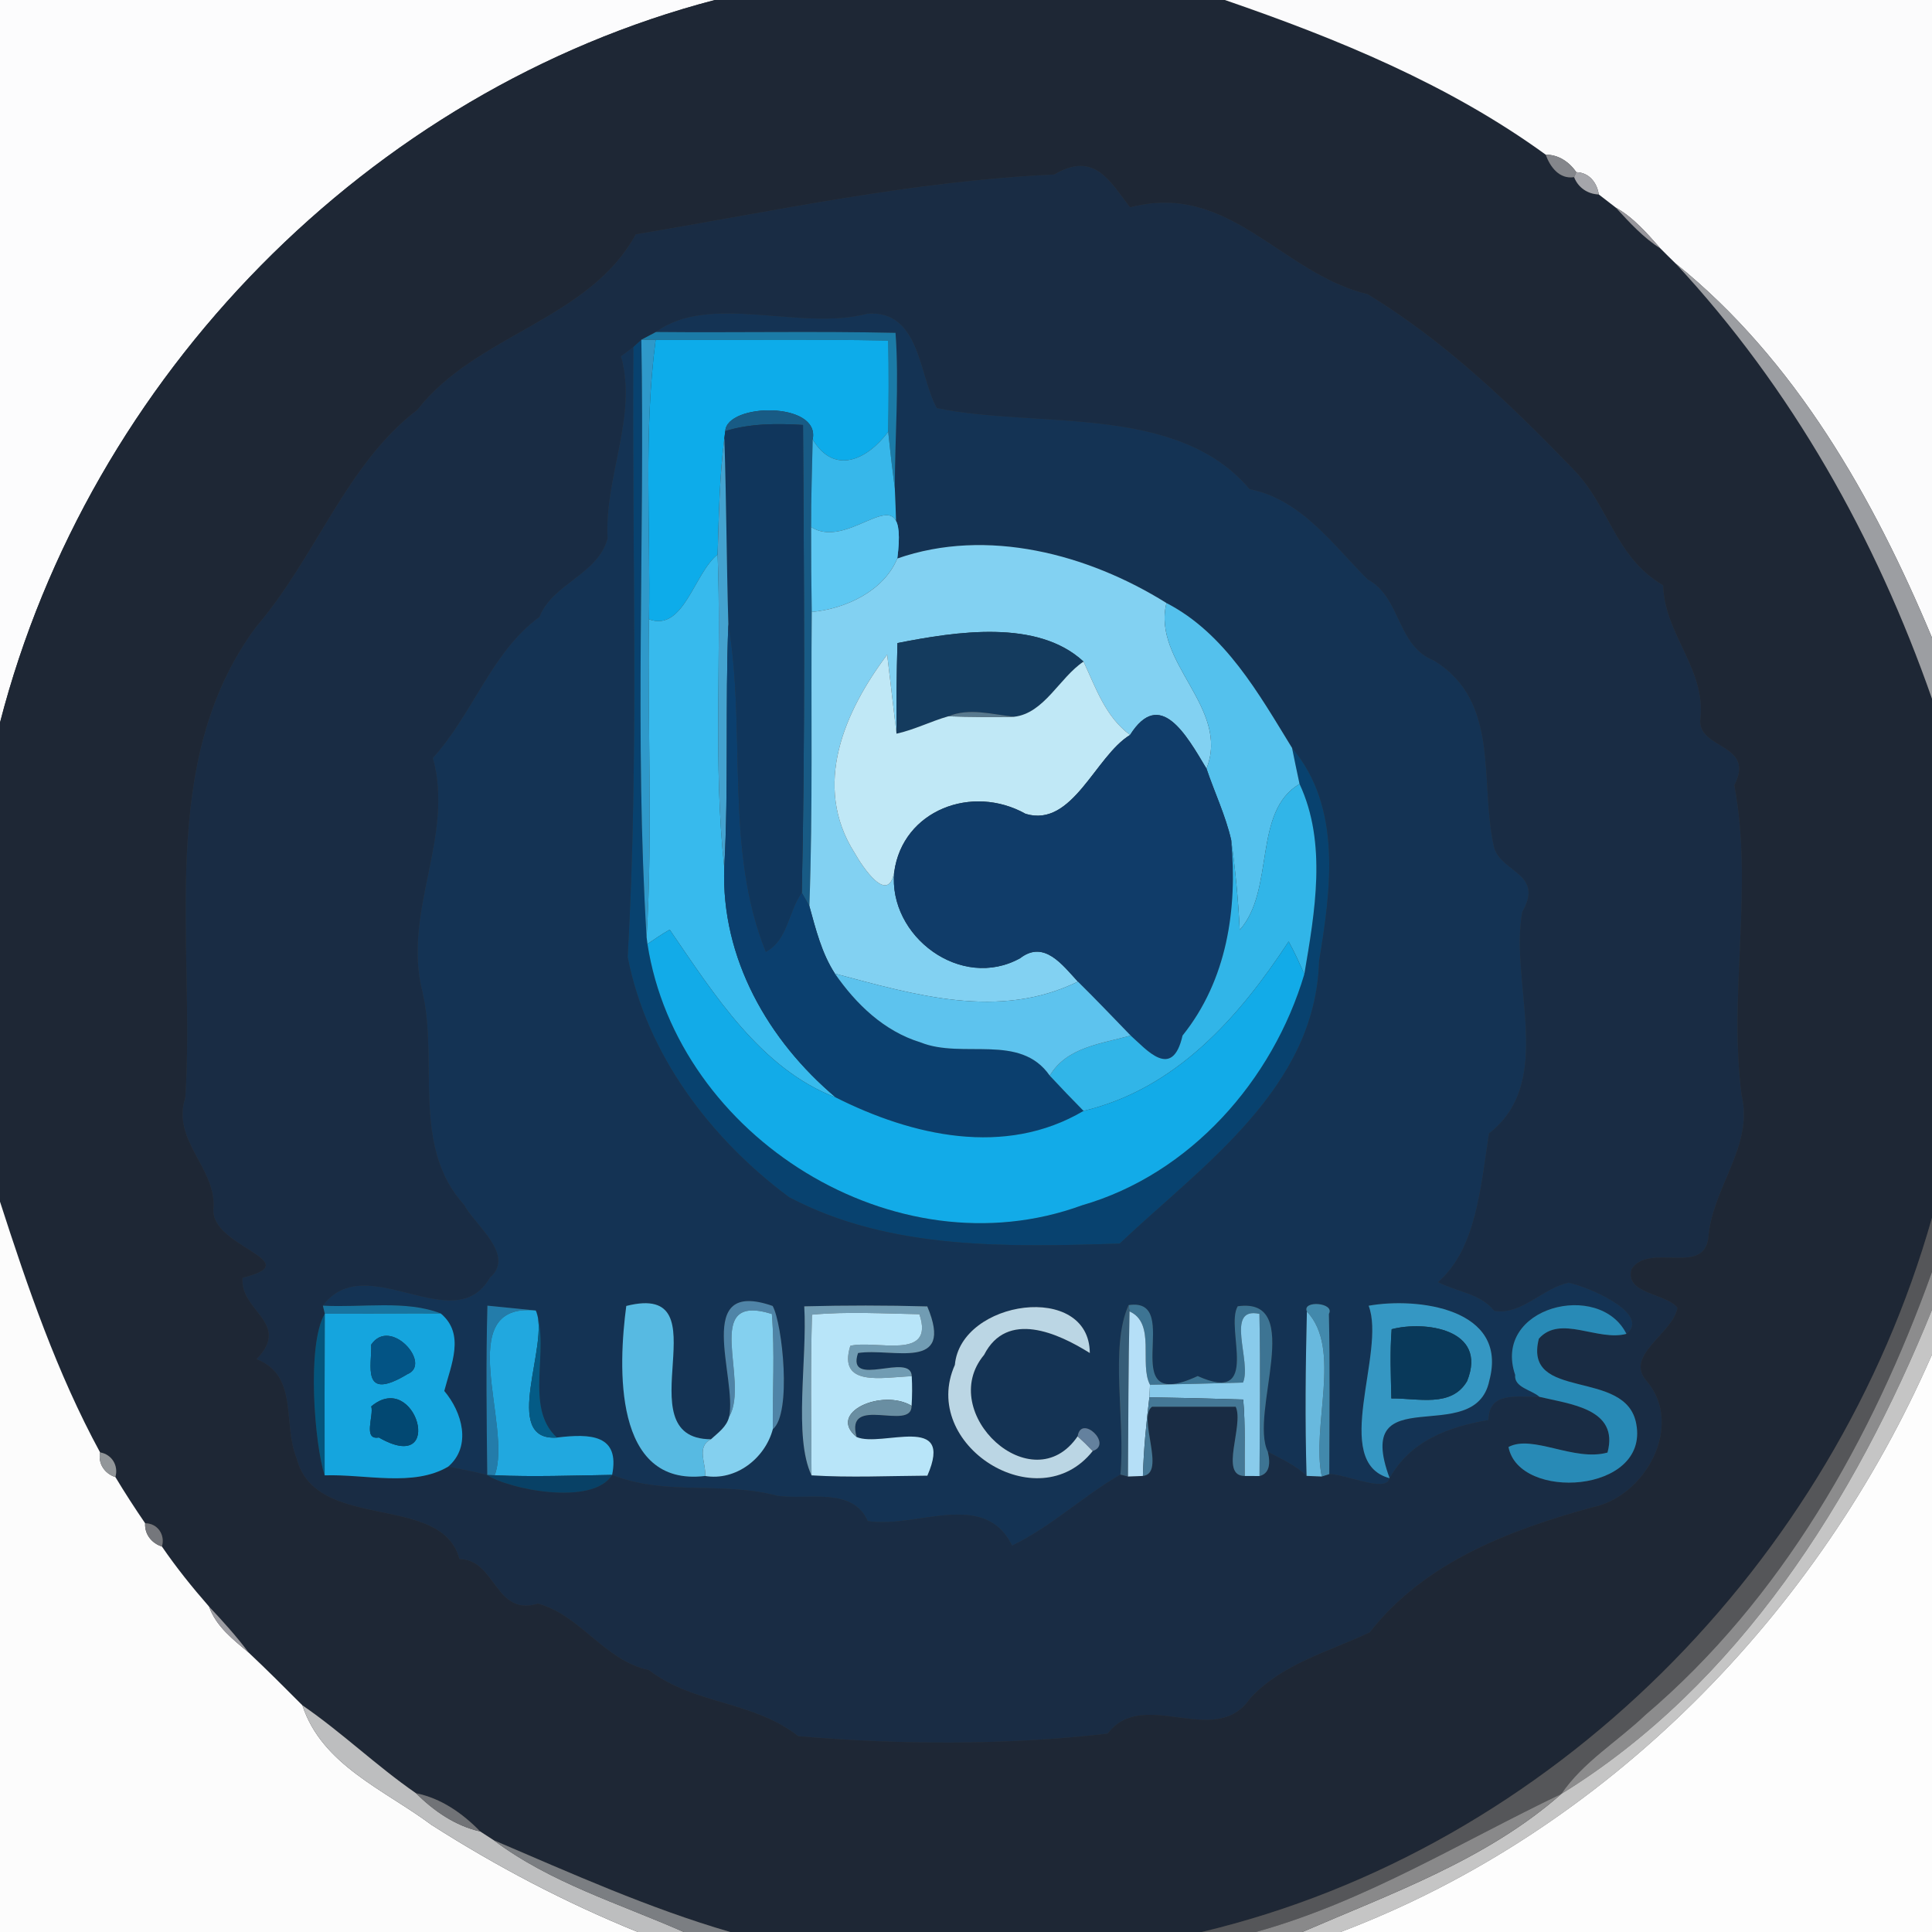 <?xml version="1.0" encoding="UTF-8" ?>
<!DOCTYPE svg PUBLIC "-//W3C//DTD SVG 1.1//EN" "http://www.w3.org/Graphics/SVG/1.1/DTD/svg11.dtd">
<svg width="250pt" height="250pt" viewBox="0 0 250 250" version="1.1" xmlns="http://www.w3.org/2000/svg">
<rect x="0" y="0" width="250" height="250" fill="#333333" stroke="none"/>
<g id="#fcfcfdff">
<path fill="#fcfcfd" opacity="1.00" d=" M 0.00 0.00 L 92.50 0.00 C 47.64 11.73 11.54 48.74 0.00 93.50 L 0.00 0.00 Z" />
</g>
<g id="#1e2735ff">
<path fill="#1e2735" opacity="1.00" d=" M 92.50 0.00 L 158.50 0.00 C 173.05 5.01 187.48 10.91 200.01 20.01 C 200.59 21.60 201.78 23.22 203.69 22.92 C 204.20 24.27 205.45 25.12 206.88 25.16 C 207.61 25.72 208.35 26.29 209.08 26.86 C 210.86 28.79 212.64 30.75 214.88 32.17 C 215.52 32.82 216.17 33.45 216.82 34.09 C 231.84 50.24 242.75 69.65 250.00 90.42 L 250.00 157.57 C 237.36 202.18 200.96 239.16 155.51 250.00 L 94.49 250.00 C 83.94 246.93 73.96 242.42 63.88 238.12 C 63.44 237.84 62.57 237.27 62.14 236.99 C 59.85 234.64 57.09 232.70 53.82 232.04 C 48.71 228.51 44.24 224.17 39.13 220.67 C 36.84 218.37 34.55 216.08 32.19 213.86 C 30.61 211.75 28.85 209.80 27.05 207.89 C 24.88 205.41 22.81 202.84 20.95 200.12 C 21.41 198.61 20.38 197.10 18.78 197.11 C 17.44 195.15 16.15 193.16 14.93 191.13 C 15.36 189.65 14.47 188.19 12.95 187.94 C 7.37 177.67 3.58 166.59 0.00 155.50 L 0.00 93.50 C 11.54 48.74 47.64 11.73 92.50 0.00 M 136.42 22.58 C 118.03 23.42 100.35 27.29 82.27 30.32 C 76.19 41.44 61.59 43.26 54.02 53.02 C 44.82 60.02 40.94 72.00 33.13 81.13 C 20.14 98.66 25.30 121.80 23.98 142.03 C 22.17 147.58 27.97 151.09 27.63 156.33 C 27.05 161.37 40.10 163.20 31.39 165.34 C 30.98 169.66 37.76 171.19 33.20 175.87 C 38.69 178.03 36.54 184.15 38.37 188.67 C 40.85 198.38 57.14 193.06 59.45 201.74 C 64.20 201.79 64.00 209.21 69.62 207.51 C 75.18 209.04 78.20 214.88 83.97 216.11 C 89.84 220.60 97.38 220.04 103.30 224.66 C 116.53 225.79 130.24 225.84 143.32 224.33 C 147.95 218.21 157.28 226.41 161.77 219.76 C 165.94 215.25 171.97 213.73 177.23 211.23 C 184.36 202.13 195.27 198.02 206.02 195.05 C 212.84 193.72 217.92 184.60 213.17 178.81 C 209.99 175.42 216.52 172.58 217.06 169.21 C 215.53 167.32 210.20 167.44 211.12 164.23 C 213.37 160.70 220.57 165.22 221.07 160.04 C 221.61 153.63 226.96 148.25 225.36 141.70 C 223.65 128.36 226.92 114.90 224.42 101.61 C 227.24 96.13 219.55 97.02 220.03 93.00 C 220.74 86.53 215.39 82.11 215.21 75.74 C 208.86 72.01 208.32 65.45 203.42 60.55 C 195.27 52.12 186.99 44.19 176.98 38.07 C 165.77 35.40 159.09 23.44 146.24 26.83 C 143.70 23.63 141.71 19.45 136.42 22.58 Z" />
</g>
<g id="#fbfbfcff">
<path fill="#fbfbfc" opacity="1.00" d=" M 158.50 0.00 L 250.00 0.00 L 250.00 82.52 C 242.45 64.45 232.30 46.54 216.82 34.09 C 216.17 33.45 215.52 32.82 214.88 32.17 C 213.13 30.20 211.40 28.17 209.08 26.86 C 208.35 26.29 207.61 25.72 206.88 25.16 C 206.66 23.63 205.61 22.31 203.97 22.28 C 203.06 20.95 201.66 20.01 200.01 20.01 C 187.48 10.91 173.05 5.01 158.50 0.00 Z" />
</g>
<g id="#84868bff">
<path fill="#84868b" opacity="1.00" d=" M 200.01 20.01 C 201.66 20.01 203.06 20.95 203.97 22.28 L 203.69 22.92 C 201.78 23.22 200.59 21.60 200.01 20.01 Z" />
</g>
<g id="#192c44ff">
<path fill="#192c44" opacity="1.00" d=" M 136.42 22.58 C 141.71 19.45 143.70 23.63 146.24 26.83 C 159.09 23.44 165.77 35.40 176.98 38.07 C 186.99 44.19 195.27 52.12 203.42 60.55 C 208.32 65.45 208.86 72.01 215.21 75.74 C 215.39 82.11 220.74 86.53 220.03 93.00 C 219.55 97.02 227.24 96.13 224.42 101.61 C 226.92 114.90 223.65 128.36 225.36 141.70 C 226.96 148.25 221.61 153.63 221.07 160.04 C 220.57 165.22 213.37 160.70 211.12 164.23 C 210.20 167.44 215.53 167.32 217.06 169.21 C 216.52 172.58 209.99 175.42 213.17 178.81 C 217.92 184.60 212.84 193.72 206.02 195.05 C 195.27 198.02 184.36 202.13 177.23 211.23 C 171.97 213.73 165.94 215.25 161.77 219.76 C 157.28 226.41 147.95 218.21 143.32 224.33 C 130.24 225.84 116.53 225.79 103.30 224.66 C 97.38 220.04 89.84 220.60 83.97 216.11 C 78.20 214.88 75.18 209.04 69.62 207.51 C 64.00 209.21 64.20 201.79 59.45 201.74 C 57.14 193.06 40.85 198.38 38.37 188.67 C 36.54 184.15 38.69 178.03 33.20 175.87 C 37.76 171.19 30.98 169.66 31.39 165.34 C 40.10 163.20 27.05 161.37 27.63 156.33 C 27.97 151.09 22.17 147.58 23.98 142.03 C 25.30 121.80 20.14 98.66 33.13 81.13 C 40.94 72.00 44.82 60.02 54.02 53.02 C 61.59 43.26 76.19 41.44 82.27 30.32 C 100.35 27.29 118.03 23.42 136.42 22.58 M 112.25 40.58 C 103.68 42.90 91.81 37.82 84.88 42.96 C 84.41 43.21 83.46 43.71 82.99 43.96 C 82.74 44.19 82.22 44.67 81.96 44.90 C 81.56 45.20 80.76 45.79 80.36 46.09 C 82.51 53.97 78.18 61.71 78.62 69.66 C 77.38 74.35 71.48 75.50 69.80 79.84 C 63.69 84.25 61.22 92.32 56.01 98.08 C 58.84 108.26 52.03 118.00 54.65 128.30 C 56.78 137.41 53.16 148.33 60.07 155.93 C 61.47 158.57 66.74 162.41 63.38 165.34 C 58.75 173.39 47.32 161.47 41.78 168.95 L 42.03 169.99 C 39.64 174.03 40.72 187.01 42.01 190.91 C 47.25 190.73 53.50 192.45 58.00 189.78 C 59.69 190.10 61.38 190.44 63.05 190.87 C 65.70 192.67 76.67 194.96 79.21 190.85 C 86.25 193.63 93.27 191.63 100.61 193.56 C 104.58 194.14 110.26 192.34 112.29 196.82 C 118.46 197.86 127.38 192.65 130.96 200.00 C 136.13 197.49 140.08 193.64 144.98 190.81 L 145.96 191.06 C 146.44 191.04 147.41 191.01 147.89 190.99 C 150.95 190.63 147.15 183.39 149.08 182.03 C 151.78 182.03 157.19 182.03 159.90 182.03 C 161.00 184.42 157.73 190.99 161.05 190.99 C 161.53 190.99 162.50 191.00 162.98 191.00 C 164.12 190.71 164.48 189.67 164.06 187.86 C 165.80 188.80 167.64 189.58 169.07 190.98 C 169.56 191.00 170.55 191.04 171.04 191.06 L 172.01 190.75 C 174.24 190.77 179.35 193.21 179.82 191.28 C 182.52 186.43 187.40 184.65 192.61 183.75 C 192.66 180.05 196.22 180.80 199.20 180.75 C 203.09 181.70 209.54 182.25 208.01 187.96 C 203.68 189.16 198.31 185.58 195.20 187.24 C 196.52 194.26 213.37 193.26 211.74 184.30 C 210.49 176.95 197.03 181.44 199.13 173.22 C 201.92 170.08 206.75 173.61 210.46 172.60 C 213.52 170.18 206.44 166.80 203.00 165.98 C 199.71 166.60 196.87 170.24 193.36 169.61 C 191.46 167.32 188.54 167.18 186.08 165.90 C 191.03 161.63 191.59 153.64 192.68 146.66 C 201.34 139.92 195.30 127.22 196.98 118.00 C 199.85 113.03 194.31 112.95 193.34 109.68 C 191.40 101.23 194.25 90.79 185.56 85.48 C 180.68 83.54 181.33 77.31 176.99 74.98 C 172.78 70.86 168.46 64.58 161.70 63.30 C 152.30 52.13 134.01 55.49 121.22 52.80 C 118.89 48.54 119.08 40.12 112.25 40.58 Z" />
</g>
<g id="#a5a6abff">
<path fill="#a5a6ab" opacity="1.00" d=" M 203.97 22.28 C 205.61 22.31 206.66 23.63 206.88 25.16 C 205.45 25.12 204.20 24.27 203.69 22.92 L 203.97 22.28 Z" />
</g>
<g id="#97969cff">
<path fill="#97969c" opacity="1.00" d=" M 209.08 26.86 C 211.40 28.17 213.13 30.20 214.88 32.17 C 212.64 30.75 210.86 28.79 209.08 26.86 Z" />
</g>
<g id="#9c9ea2ff">
<path fill="#9c9ea2" opacity="1.00" d=" M 216.82 34.09 C 232.30 46.54 242.45 64.45 250.00 82.52 L 250.00 90.42 C 242.75 69.65 231.84 50.24 216.82 34.09 Z" />
</g>
<g id="#143354ff">
<path fill="#143354" opacity="1.00" d=" M 112.25 40.58 C 119.08 40.12 118.89 48.54 121.22 52.80 C 134.01 55.49 152.30 52.13 161.70 63.30 C 168.46 64.58 172.78 70.86 176.99 74.98 C 181.33 77.31 180.68 83.54 185.56 85.48 C 194.25 90.79 191.40 101.23 193.34 109.68 C 194.31 112.95 199.85 113.03 196.98 118.00 C 195.30 127.22 201.34 139.92 192.68 146.66 C 191.59 153.64 191.03 161.63 186.08 165.90 C 188.54 167.18 191.46 167.32 193.36 169.61 C 196.87 170.24 199.71 166.60 203.00 165.98 C 206.44 166.80 213.52 170.18 210.46 172.60 C 206.98 165.62 193.07 169.11 196.06 177.91 C 195.89 179.55 198.20 179.84 199.20 180.75 C 196.22 180.80 192.66 180.05 192.61 183.75 C 187.40 184.65 182.52 186.43 179.82 191.28 C 174.93 178.09 190.89 187.59 192.72 178.64 C 195.23 169.26 183.35 167.84 177.10 168.96 C 179.40 174.94 172.12 189.24 179.82 191.28 C 179.35 193.21 174.24 190.77 172.01 190.75 C 172.02 183.84 172.11 176.93 171.96 170.02 C 172.78 168.54 168.45 168.22 169.11 169.71 C 168.94 176.79 168.86 183.89 169.07 190.98 C 167.64 189.58 165.80 188.80 164.06 187.86 C 161.62 182.86 168.97 167.80 160.16 169.03 C 158.47 171.89 163.30 181.82 154.98 178.06 C 143.92 183.21 153.43 167.76 146.04 168.88 C 143.57 174.34 145.64 183.83 144.98 190.81 C 140.08 193.64 136.13 197.49 130.96 200.00 C 127.38 192.65 118.46 197.86 112.29 196.82 C 110.26 192.34 104.58 194.14 100.61 193.56 C 93.27 191.63 86.25 193.63 79.21 190.85 C 80.24 185.65 76.45 185.48 72.07 186.02 C 67.76 182.09 71.23 174.66 69.33 169.58 C 67.77 169.42 64.64 169.11 63.07 168.95 C 62.87 176.26 62.97 183.56 63.05 190.87 C 61.38 190.44 59.69 190.10 58.00 189.78 C 61.07 187.13 59.80 182.72 57.49 179.99 C 58.37 176.59 60.23 172.63 57.03 169.96 C 52.52 168.19 46.82 169.24 41.78 168.95 C 47.32 161.47 58.75 173.39 63.38 165.34 C 66.74 162.41 61.47 158.57 60.07 155.93 C 53.16 148.33 56.78 137.41 54.65 128.30 C 52.03 118.00 58.84 108.26 56.01 98.08 C 61.22 92.32 63.69 84.25 69.80 79.84 C 71.48 75.50 77.38 74.35 78.62 69.66 C 78.18 61.71 82.51 53.97 80.36 46.09 C 80.76 45.79 81.56 45.20 81.96 44.90 C 81.75 71.21 82.71 97.58 81.22 123.83 C 83.68 136.46 91.95 147.36 102.10 154.91 C 115.19 161.83 130.52 161.34 144.87 160.93 C 155.60 150.78 170.23 140.82 170.69 124.37 C 172.22 115.14 173.69 104.45 167.19 96.78 C 162.86 89.73 158.53 81.96 150.94 78.03 C 140.80 71.70 127.72 68.22 116.11 72.27 C 115.98 69.25 115.94 66.24 115.79 63.22 C 115.79 56.51 116.37 49.77 115.88 43.07 C 105.55 42.84 95.21 43.06 84.88 42.96 C 91.81 37.82 103.68 42.90 112.25 40.58 M 81.04 168.99 C 80.01 176.75 79.29 192.44 91.24 190.99 C 95.22 191.66 99.00 188.71 100.00 184.94 C 102.48 182.95 101.25 171.27 99.98 168.99 C 89.59 165.37 95.40 178.25 94.35 183.33 C 94.04 184.63 92.92 185.39 92.00 186.24 C 80.51 186.20 93.98 165.71 81.04 168.99 M 104.07 169.04 C 104.48 175.91 102.65 185.92 105.01 190.91 C 110.00 191.22 115.00 190.98 120.00 190.95 C 123.58 182.74 114.06 187.35 110.85 185.95 C 109.27 180.35 117.99 185.31 117.96 181.91 C 118.04 180.63 118.05 179.35 117.98 178.08 C 117.88 174.88 109.44 179.80 111.03 175.08 C 115.48 174.38 123.56 177.56 119.99 169.05 C 114.68 168.90 109.37 168.90 104.07 169.04 M 123.56 176.62 C 118.94 186.95 134.31 196.72 141.40 187.76 C 144.04 186.89 139.89 182.97 139.45 185.85 C 133.60 194.45 121.09 182.81 127.34 175.32 C 130.31 169.49 136.93 172.51 141.02 175.08 C 140.96 165.82 124.31 168.20 123.56 176.62 Z" />
</g>
<g id="#1b7ba7ff">
<path fill="#1b7ba7" opacity="1.00" d=" M 82.99 43.96 C 83.46 43.71 84.41 43.21 84.88 42.96 C 95.21 43.06 105.55 42.84 115.88 43.07 C 116.37 49.77 115.79 56.51 115.79 63.22 C 115.47 60.77 115.18 58.33 114.93 55.87 C 115.00 51.94 115.01 48.00 114.94 44.07 C 104.91 43.87 94.87 44.01 84.84 43.98 C 84.38 43.97 83.45 43.96 82.99 43.96 Z" />
</g>
<g id="#08426fff">
<path fill="#08426f" opacity="1.00" d=" M 81.96 44.90 C 82.22 44.67 82.74 44.19 82.99 43.96 C 83.45 69.72 82.10 95.56 83.67 121.28 L 83.78 122.15 C 87.66 147.15 115.86 164.81 140.00 155.97 C 154.00 151.94 164.70 139.81 168.78 126.06 C 170.14 118.03 171.74 109.10 168.16 101.44 C 167.83 99.89 167.50 98.34 167.19 96.78 C 173.69 104.45 172.22 115.14 170.69 124.37 C 170.23 140.82 155.60 150.78 144.87 160.93 C 130.52 161.34 115.19 161.83 102.10 154.91 C 91.95 147.36 83.68 136.46 81.22 123.83 C 82.71 97.58 81.75 71.21 81.96 44.90 Z" />
</g>
<g id="#2f99caff">
<path fill="#2f99ca" opacity="1.00" d=" M 82.99 43.96 C 83.45 43.96 84.38 43.97 84.84 43.98 C 83.26 55.96 84.19 68.09 83.98 80.14 C 83.76 93.85 84.49 107.58 83.67 121.28 C 82.10 95.56 83.45 69.72 82.99 43.96 Z" />
</g>
<g id="#0daceaff">
<path fill="#0dacea" opacity="1.00" d=" M 84.84 43.98 C 94.87 44.01 104.91 43.87 114.94 44.07 C 115.01 48.00 115.00 51.94 114.93 55.87 C 112.26 59.46 107.98 61.55 105.16 56.87 C 106.18 51.93 94.06 52.14 93.85 55.78 L 93.73 56.71 C 93.10 61.69 93.02 66.73 92.86 71.75 C 89.77 74.23 88.49 81.78 83.98 80.14 C 84.19 68.09 83.26 55.96 84.84 43.98 Z" />
</g>
<g id="#185b85ff">
<path fill="#185b85" opacity="1.00" d=" M 93.85 55.78 C 94.06 52.14 106.18 51.93 105.16 56.87 C 105.09 60.64 104.94 64.42 104.96 68.20 C 104.95 71.86 104.98 75.53 105.04 79.19 C 104.92 91.87 105.20 104.56 104.73 117.24 C 104.48 116.81 104.00 115.95 103.75 115.52 C 104.20 95.35 104.04 75.16 103.91 54.99 C 100.54 54.79 97.10 54.78 93.85 55.78 Z" />
</g>
<g id="#10365cff">
<path fill="#10365c" opacity="1.00" d=" M 93.85 55.78 C 97.10 54.78 100.54 54.79 103.91 54.99 C 104.04 75.16 104.20 95.35 103.75 115.52 C 101.98 117.97 101.98 121.62 99.10 123.16 C 93.72 109.85 96.61 94.73 94.25 80.77 C 94.01 72.75 94.00 64.72 93.73 56.71 L 93.85 55.78 Z" />
</g>
<g id="#37b7eaff">
<path fill="#37b7ea" opacity="1.00" d=" M 105.16 56.87 C 107.98 61.55 112.26 59.46 114.93 55.87 C 115.18 58.33 115.47 60.77 115.79 63.22 C 115.94 66.24 115.98 69.25 116.11 72.27 C 117.63 60.43 110.26 71.56 104.96 68.20 C 104.94 64.42 105.09 60.64 105.16 56.87 Z" />
</g>
<g id="#44a3d0ff">
<path fill="#44a3d0" opacity="1.00" d=" M 92.86 71.75 C 93.02 66.73 93.10 61.69 93.73 56.71 C 94.00 64.72 94.01 72.75 94.25 80.77 C 93.83 91.26 94.30 101.77 93.72 112.25 C 92.26 98.79 93.39 85.24 92.86 71.75 Z" />
</g>
<g id="#5ec8f2ff">
<path fill="#5ec8f2" opacity="1.00" d=" M 104.96 68.20 C 110.26 71.56 117.63 60.43 116.11 72.27 C 114.34 76.50 109.42 78.78 105.04 79.19 C 104.98 75.53 104.95 71.86 104.96 68.20 Z" />
</g>
<g id="#82d1f2ff">
<path fill="#82d1f2" opacity="1.00" d=" M 116.11 72.27 C 127.72 68.22 140.80 71.70 150.94 78.03 C 149.03 85.74 159.23 91.57 156.12 99.46 C 153.51 95.09 150.10 88.97 146.23 95.10 C 143.05 92.76 141.81 89.03 140.21 85.61 C 134.25 80.07 123.71 81.72 116.13 83.21 C 116.02 87.12 115.98 91.03 116.01 94.94 C 115.70 92.38 115.10 87.27 114.80 84.71 C 109.31 92.02 105.02 101.63 110.59 110.37 C 111.61 112.19 114.92 117.15 115.71 112.84 C 114.91 121.16 124.36 128.24 132.01 123.99 C 135.12 121.59 137.49 124.88 139.48 127.02 C 129.26 132.04 118.33 128.72 108.04 125.99 C 106.32 123.34 105.56 120.24 104.73 117.24 C 105.20 104.56 104.92 91.87 105.04 79.19 C 109.42 78.78 114.34 76.50 116.11 72.27 Z" />
</g>
<g id="#37baedff">
<path fill="#37baed" opacity="1.00" d=" M 83.98 80.14 C 88.49 81.78 89.77 74.23 92.86 71.75 C 93.39 85.24 92.26 98.79 93.72 112.25 C 93.29 124.00 99.42 134.67 108.16 142.02 C 98.42 138.30 92.37 128.62 86.66 120.30 C 85.66 120.85 84.73 121.51 83.78 122.15 L 83.67 121.28 C 84.49 107.58 83.76 93.85 83.98 80.14 Z" />
</g>
<g id="#54c1edff">
<path fill="#54c1ed" opacity="1.00" d=" M 150.94 78.03 C 158.53 81.96 162.86 89.73 167.19 96.78 C 167.50 98.34 167.83 99.89 168.16 101.44 C 162.05 105.06 165.04 115.09 160.42 120.34 C 160.23 116.44 159.86 112.57 159.32 108.72 C 158.59 105.52 157.16 102.55 156.12 99.46 C 159.23 91.57 149.03 85.74 150.94 78.03 Z" />
</g>
<g id="#0b3f6eff">
<path fill="#0b3f6e" opacity="1.00" d=" M 94.25 80.77 C 96.61 94.73 93.72 109.85 99.10 123.16 C 101.98 121.62 101.98 117.97 103.75 115.52 C 104.00 115.95 104.48 116.81 104.73 117.24 C 105.56 120.24 106.32 123.34 108.04 125.99 C 110.78 129.94 114.40 133.44 119.11 134.88 C 124.56 137.09 131.99 133.63 135.84 139.19 C 137.27 140.73 138.73 142.25 140.21 143.75 C 130.04 149.76 118.02 146.98 108.16 142.02 C 99.42 134.67 93.29 124.00 93.72 112.25 C 94.30 101.77 93.83 91.26 94.25 80.77 Z" />
</g>
<g id="#143b5eff">
<path fill="#143b5e" opacity="1.00" d=" M 116.13 83.21 C 123.71 81.72 134.25 80.07 140.21 85.61 C 137.10 87.67 135.13 92.32 131.21 92.75 C 128.38 92.45 125.44 91.56 122.71 92.69 C 120.44 93.34 118.31 94.43 116.01 94.94 C 115.98 91.03 116.02 87.12 116.13 83.21 Z" />
</g>
<g id="#c0e8f6ff">
<path fill="#c0e8f6" opacity="1.00" d=" M 110.59 110.37 C 105.02 101.63 109.31 92.02 114.80 84.71 C 115.10 87.27 115.70 92.38 116.01 94.94 C 118.31 94.43 120.44 93.34 122.71 92.69 C 125.54 92.77 128.37 92.79 131.21 92.75 C 135.13 92.32 137.10 87.67 140.21 85.61 C 141.81 89.03 143.05 92.76 146.23 95.10 C 141.71 97.85 138.80 107.15 132.71 105.31 C 125.80 101.43 116.81 104.83 115.71 112.84 C 114.92 117.15 111.61 112.19 110.59 110.37 Z" />
</g>
<g id="#58798eff">
<path fill="#58798e" opacity="1.00" d=" M 122.71 92.69 C 125.44 91.56 128.38 92.45 131.21 92.75 C 128.37 92.79 125.54 92.77 122.71 92.69 Z" />
</g>
<g id="#103c69ff">
<path fill="#103c69" opacity="1.00" d=" M 146.23 95.10 C 150.10 88.97 153.51 95.09 156.12 99.46 C 157.16 102.55 158.59 105.52 159.32 108.72 C 160.14 117.65 158.78 126.82 153.02 134.00 C 151.70 139.83 148.35 135.81 146.31 134.00 C 144.04 131.66 141.80 129.30 139.48 127.02 C 137.49 124.88 135.12 121.59 132.01 123.99 C 124.36 128.24 114.91 121.16 115.71 112.84 C 116.81 104.83 125.80 101.43 132.71 105.31 C 138.80 107.15 141.71 97.85 146.23 95.10 Z" />
</g>
<g id="#31b5e8ff">
<path fill="#31b5e8" opacity="1.00" d=" M 160.42 120.34 C 165.04 115.09 162.05 105.06 168.16 101.44 C 171.74 109.10 170.14 118.03 168.78 126.06 C 168.15 124.63 167.51 123.20 166.75 121.83 C 160.31 131.67 152.15 140.91 140.21 143.75 C 138.73 142.25 137.27 140.73 135.84 139.19 C 138.03 135.48 142.55 135.06 146.31 134.00 C 148.35 135.81 151.70 139.83 153.02 134.00 C 158.78 126.82 160.14 117.65 159.32 108.72 C 159.86 112.57 160.23 116.44 160.42 120.34 Z" />
</g>
<g id="#12abe8ff">
<path fill="#12abe8" opacity="1.00" d=" M 83.78 122.15 C 84.73 121.51 85.66 120.85 86.66 120.30 C 92.37 128.62 98.42 138.30 108.16 142.02 C 118.02 146.98 130.04 149.76 140.21 143.75 C 152.15 140.91 160.31 131.67 166.75 121.83 C 167.51 123.20 168.15 124.63 168.78 126.06 C 164.70 139.81 154.00 151.94 140.00 155.97 C 115.86 164.81 87.66 147.15 83.78 122.15 Z" />
</g>
<g id="#5dc3eeff">
<path fill="#5dc3ee" opacity="1.00" d=" M 108.04 125.99 C 118.33 128.72 129.26 132.04 139.48 127.02 C 141.80 129.30 144.04 131.66 146.31 134.00 C 142.55 135.06 138.03 135.48 135.84 139.19 C 131.99 133.63 124.56 137.09 119.11 134.88 C 114.40 133.44 110.78 129.94 108.04 125.99 Z" />
</g>
<g id="#fcfcfcff">
<path fill="#fcfcfc" opacity="1.00" d=" M 0.00 155.50 C 3.58 166.59 7.37 177.67 12.95 187.94 C 12.67 189.39 13.54 190.69 14.93 191.13 C 16.15 193.16 17.44 195.15 18.78 197.11 C 18.70 198.53 19.62 199.69 20.95 200.12 C 22.81 202.84 24.88 205.41 27.05 207.89 C 27.98 210.49 30.16 212.14 32.19 213.86 C 34.55 216.08 36.84 218.37 39.13 220.67 C 41.66 228.41 49.80 231.63 55.82 236.13 C 64.31 241.55 73.21 246.22 82.53 250.00 L 0.00 250.00 L 0.00 155.50 Z" />
</g>
<g id="#555659ff">
<path fill="#555659" opacity="1.00" d=" M 155.51 250.00 C 200.96 239.16 237.36 202.18 250.00 157.57 L 250.00 164.58 C 242.25 186.18 230.57 206.90 212.91 221.91 C 209.31 225.34 204.87 227.97 202.04 232.13 C 188.99 238.36 176.59 246.10 162.50 250.00 L 155.51 250.00 Z" />
</g>
<g id="#8c8c8dff">
<path fill="#8c8c8d" opacity="1.00" d=" M 212.91 221.91 C 230.57 206.90 242.25 186.18 250.00 164.58 L 250.00 169.49 C 240.06 194.03 225.01 217.96 202.04 232.13 C 204.87 227.97 209.31 225.34 212.91 221.91 Z" />
</g>
<g id="#1774a0ff">
<path fill="#1774a0" opacity="1.00" d=" M 41.78 168.95 C 46.82 169.24 52.52 168.19 57.03 169.96 C 52.02 169.93 47.03 170.01 42.03 169.99 L 41.78 168.95 Z" />
</g>
<g id="#237caaff">
<path fill="#237caa" opacity="1.00" d=" M 63.07 168.95 C 64.64 169.11 67.77 169.42 69.33 169.58 C 58.36 168.48 66.41 184.56 64.01 190.90 L 63.05 190.87 C 62.97 183.56 62.87 176.26 63.07 168.95 Z" />
</g>
<g id="#57bae2ff">
<path fill="#57bae2" opacity="1.00" d=" M 81.04 168.99 C 93.98 165.71 80.51 186.20 92.00 186.24 C 90.05 187.22 91.40 189.36 91.24 190.99 C 79.29 192.44 80.01 176.75 81.04 168.99 Z" />
</g>
<g id="#4f84a7ff">
<path fill="#4f84a7" opacity="1.00" d=" M 94.35 183.33 C 95.40 178.25 89.59 165.37 99.98 168.99 C 101.25 171.27 102.48 182.95 100.00 184.94 C 99.96 179.97 100.27 174.99 99.88 170.03 C 90.62 167.15 97.09 178.65 94.35 183.33 Z" />
</g>
<g id="#719cb3ff">
<path fill="#719cb3" opacity="1.00" d=" M 104.07 169.04 C 109.37 168.90 114.68 168.90 119.99 169.05 C 123.56 177.56 115.48 174.38 111.03 175.08 C 109.44 179.80 117.88 174.88 117.98 178.08 C 114.09 178.24 108.38 179.51 110.03 174.15 C 113.29 173.34 121.02 176.15 118.97 170.06 C 114.34 169.98 109.69 169.69 105.07 170.12 C 104.87 177.04 104.98 183.97 105.01 190.91 C 102.65 185.92 104.48 175.91 104.07 169.04 Z" />
</g>
<g id="#bbd6e4ff">
<path fill="#bbd6e4" opacity="1.00" d=" M 123.56 176.62 C 124.31 168.20 140.96 165.82 141.02 175.08 C 136.93 172.51 130.31 169.49 127.34 175.32 C 121.09 182.81 133.60 194.45 139.45 185.85 C 140.12 186.46 140.77 187.09 141.40 187.76 C 134.31 196.72 118.94 186.95 123.56 176.62 Z" />
</g>
<g id="#365d78ff">
<path fill="#365d78" opacity="1.00" d=" M 144.98 190.81 C 145.64 183.83 143.57 174.34 146.04 168.88 L 146.16 169.70 C 146.00 176.81 146.01 183.93 145.96 191.06 L 144.98 190.81 Z" />
</g>
<g id="#3d7493ff">
<path fill="#3d7493" opacity="1.00" d=" M 146.04 168.88 C 153.43 167.76 143.92 183.21 154.98 178.06 C 163.30 181.82 158.47 171.89 160.16 169.03 C 168.97 167.80 161.62 182.86 164.06 187.86 C 164.48 189.67 164.12 190.71 162.98 191.00 C 163.01 184.00 163.11 177.01 162.97 170.01 C 158.40 169.02 162.02 176.25 160.84 178.90 C 156.83 179.02 152.82 179.12 148.81 179.19 C 147.39 176.51 149.60 171.22 146.16 169.70 L 146.04 168.88 Z" />
</g>
<g id="#4289acff">
<path fill="#4289ac" opacity="1.00" d=" M 169.11 169.71 C 168.45 168.22 172.78 168.54 171.96 170.02 C 172.11 176.93 172.02 183.84 172.01 190.75 L 171.04 191.06 C 169.64 184.51 173.70 174.57 169.11 169.71 Z" />
</g>
<g id="#3597c3ff">
<path fill="#3597c3" opacity="1.00" d=" M 177.10 168.96 C 183.35 167.84 195.23 169.26 192.72 178.64 C 190.89 187.59 174.93 178.09 179.82 191.28 C 172.12 189.24 179.40 174.94 177.10 168.96 M 180.08 172.00 C 179.84 174.99 179.98 177.95 180.04 180.96 C 183.45 180.90 187.80 182.20 189.84 178.72 C 192.57 171.95 184.30 170.88 180.08 172.00 Z" />
</g>
<g id="#288ab6ff">
<path fill="#288ab6" opacity="1.00" d=" M 196.06 177.91 C 193.07 169.11 206.98 165.62 210.46 172.60 C 206.75 173.61 201.92 170.08 199.13 173.22 C 197.03 181.44 210.49 176.95 211.74 184.30 C 213.37 193.26 196.52 194.26 195.20 187.24 C 198.31 185.58 203.68 189.16 208.01 187.96 C 209.54 182.25 203.09 181.70 199.20 180.75 C 198.20 179.84 195.89 179.55 196.06 177.91 Z" />
</g>
<g id="#05557cff">
<path fill="#05557c" opacity="1.00" d=" M 42.01 190.91 C 40.72 187.01 39.64 174.03 42.03 169.99 C 42.00 176.96 41.99 183.93 42.01 190.91 Z" />
</g>
<g id="#15a5deff">
<path fill="#15a5de" opacity="1.00" d=" M 42.03 169.99 C 47.03 170.01 52.02 169.93 57.03 169.96 C 60.23 172.63 58.37 176.59 57.49 179.99 C 59.80 182.72 61.07 187.13 58.00 189.78 C 53.50 192.45 47.25 190.73 42.01 190.91 C 41.99 183.93 42.00 176.96 42.03 169.99 M 48.03 174.00 C 48.16 176.56 46.63 181.50 52.73 177.81 C 55.95 176.49 50.51 170.33 48.03 174.00 M 48.04 181.99 C 48.40 183.16 46.92 186.39 49.02 186.01 C 57.74 191.04 53.82 177.10 48.04 181.99 Z" />
</g>
<g id="#21a8dfff">
<path fill="#21a8df" opacity="1.00" d=" M 64.01 190.90 C 66.41 184.56 58.36 168.48 69.33 169.58 C 71.28 173.78 64.67 186.53 72.07 186.02 C 76.45 185.48 80.24 185.65 79.21 190.85 C 74.14 190.93 69.07 191.12 64.01 190.90 Z" />
</g>
<g id="#045b86ff">
<path fill="#045b86" opacity="1.00" d=" M 69.33 169.58 C 71.23 174.66 67.76 182.09 72.07 186.02 C 64.67 186.53 71.28 173.78 69.33 169.58 Z" />
</g>
<g id="#84d0efff">
<path fill="#84d0ef" opacity="1.00" d=" M 94.35 183.33 C 97.09 178.65 90.62 167.15 99.88 170.03 C 100.27 174.99 99.96 179.97 100.00 184.94 C 99.00 188.71 95.22 191.66 91.24 190.99 C 91.40 189.36 90.05 187.22 92.00 186.24 C 92.92 185.39 94.04 184.63 94.35 183.33 Z" />
</g>
<g id="#b8e5f9ff">
<path fill="#b8e5f9" opacity="1.00" d=" M 105.07 170.12 C 109.69 169.69 114.34 169.98 118.97 170.06 C 121.02 176.15 113.29 173.34 110.03 174.15 C 108.38 179.51 114.09 178.24 117.98 178.08 C 118.05 179.35 118.04 180.63 117.96 181.91 C 114.18 179.64 106.95 182.76 110.85 185.95 C 114.06 187.35 123.58 182.74 120.00 190.95 C 115.00 190.98 110.00 191.22 105.01 190.91 C 104.98 183.97 104.87 177.04 105.07 170.12 Z" />
</g>
<g id="#b5dff7ff">
<path fill="#b5dff7" opacity="1.00" d=" M 146.16 169.70 C 149.60 171.22 147.39 176.51 148.81 179.19 C 148.79 179.59 148.75 180.40 148.73 180.81 C 148.32 184.18 147.99 187.58 147.89 190.99 C 147.41 191.01 146.44 191.04 145.96 191.06 C 146.01 183.93 146.00 176.81 146.16 169.70 Z" />
</g>
<g id="#89cbebff">
<path fill="#89cbeb" opacity="1.00" d=" M 160.84 178.90 C 162.02 176.25 158.40 169.02 162.97 170.01 C 163.11 177.01 163.01 184.00 162.98 191.00 C 162.50 191.00 161.53 190.99 161.05 190.99 C 161.01 187.68 161.17 184.39 160.87 181.10 C 156.82 180.97 152.78 180.87 148.73 180.81 C 148.75 180.40 148.79 179.59 148.81 179.19 C 152.82 179.12 156.83 179.02 160.84 178.90 Z" />
</g>
<g id="#68b9deff">
<path fill="#68b9de" opacity="1.00" d=" M 169.11 169.71 C 173.70 174.57 169.64 184.51 171.04 191.06 C 170.55 191.04 169.56 191.00 169.07 190.98 C 168.86 183.89 168.94 176.79 169.11 169.71 Z" />
</g>
<g id="#c5c5c5ff">
<path fill="#c5c5c5" opacity="1.00" d=" M 202.04 232.13 C 225.01 217.96 240.06 194.03 250.00 169.49 L 250.00 175.28 C 235.40 208.74 207.96 236.90 173.48 250.00 L 168.52 250.00 C 180.11 244.99 192.40 240.62 202.04 232.13 Z" />
</g>
<g id="#09395aff">
<path fill="#09395a" opacity="1.00" d=" M 180.08 172.00 C 184.30 170.88 192.57 171.95 189.84 178.72 C 187.80 182.20 183.45 180.90 180.04 180.96 C 179.98 177.95 179.84 174.99 180.08 172.00 Z" />
</g>
<g id="#035485ff">
<path fill="#035485" opacity="1.00" d=" M 48.03 174.00 C 50.51 170.33 55.95 176.49 52.73 177.81 C 46.63 181.50 48.16 176.56 48.03 174.00 Z" />
</g>
<g id="#fdfdfdff">
<path fill="#fdfdfd" opacity="1.00" d=" M 173.48 250.00 C 207.96 236.90 235.40 208.74 250.00 175.28 L 250.00 250.00 L 173.48 250.00 Z" />
</g>
<g id="#457896ff">
<path fill="#457896" opacity="1.00" d=" M 147.89 190.99 C 147.99 187.58 148.32 184.18 148.73 180.81 C 152.78 180.87 156.82 180.97 160.87 181.10 C 161.17 184.39 161.01 187.68 161.05 190.99 C 157.73 190.99 161.00 184.42 159.90 182.03 C 157.19 182.03 151.78 182.03 149.08 182.03 C 147.15 183.39 150.95 190.63 147.89 190.99 Z" />
</g>
<g id="#024872ff">
<path fill="#024872" opacity="1.00" d=" M 48.04 181.99 C 53.82 177.10 57.74 191.04 49.02 186.01 C 46.92 186.39 48.40 183.16 48.04 181.99 Z" />
</g>
<g id="#698ea2ff">
<path fill="#698ea2" opacity="1.00" d=" M 110.85 185.95 C 106.95 182.76 114.18 179.64 117.96 181.91 C 117.99 185.31 109.27 180.35 110.85 185.95 Z" />
</g>
<g id="#64819eff">
<path fill="#64819e" opacity="1.00" d=" M 139.45 185.85 C 139.89 182.97 144.04 186.89 141.40 187.76 C 140.77 187.09 140.12 186.46 139.45 185.85 Z" />
</g>
<g id="#929699ff">
<path fill="#929699" opacity="1.00" d=" M 12.95 187.94 C 14.47 188.19 15.36 189.65 14.93 191.13 C 13.54 190.69 12.67 189.39 12.95 187.94 Z" />
</g>
<g id="#084166ff">
<path fill="#084166" opacity="1.00" d=" M 63.05 190.87 L 64.01 190.90 C 69.07 191.12 74.14 190.93 79.21 190.85 C 76.67 194.96 65.70 192.67 63.05 190.87 Z" />
</g>
<g id="#75777cff">
<path fill="#75777c" opacity="1.00" d=" M 18.78 197.11 C 20.38 197.10 21.41 198.61 20.95 200.12 C 19.62 199.69 18.70 198.53 18.78 197.11 Z" />
</g>
<g id="#9c9ca2ff">
<path fill="#9c9ca2" opacity="1.00" d=" M 27.05 207.89 C 28.85 209.80 30.61 211.75 32.19 213.86 C 30.16 212.14 27.98 210.49 27.05 207.89 Z" />
</g>
<g id="#bdbebfff">
<path fill="#bdbebf" opacity="1.00" d=" M 39.13 220.67 C 44.24 224.17 48.71 228.51 53.82 232.04 C 56.15 234.34 58.90 236.26 62.14 236.99 C 62.57 237.27 63.44 237.84 63.88 238.12 C 71.24 243.65 80.15 246.32 88.48 250.00 L 82.53 250.00 C 73.21 246.22 64.31 241.55 55.82 236.13 C 49.80 231.63 41.66 228.41 39.13 220.67 Z" />
</g>
<g id="#717377ff">
<path fill="#717377" opacity="1.00" d=" M 53.82 232.04 C 57.09 232.70 59.85 234.64 62.14 236.99 C 58.90 236.26 56.15 234.34 53.82 232.04 Z" />
</g>
<g id="#89898aff">
<path fill="#89898a" opacity="1.00" d=" M 162.50 250.00 C 176.59 246.10 188.99 238.36 202.04 232.13 C 192.40 240.62 180.11 244.99 168.52 250.00 L 162.50 250.00 Z" />
</g>
<g id="#7b7e82ff">
<path fill="#7b7e82" opacity="1.00" d=" M 63.88 238.12 C 73.96 242.42 83.94 246.93 94.49 250.00 L 88.48 250.00 C 80.15 246.32 71.24 243.65 63.88 238.12 Z" />
</g>
</svg>
